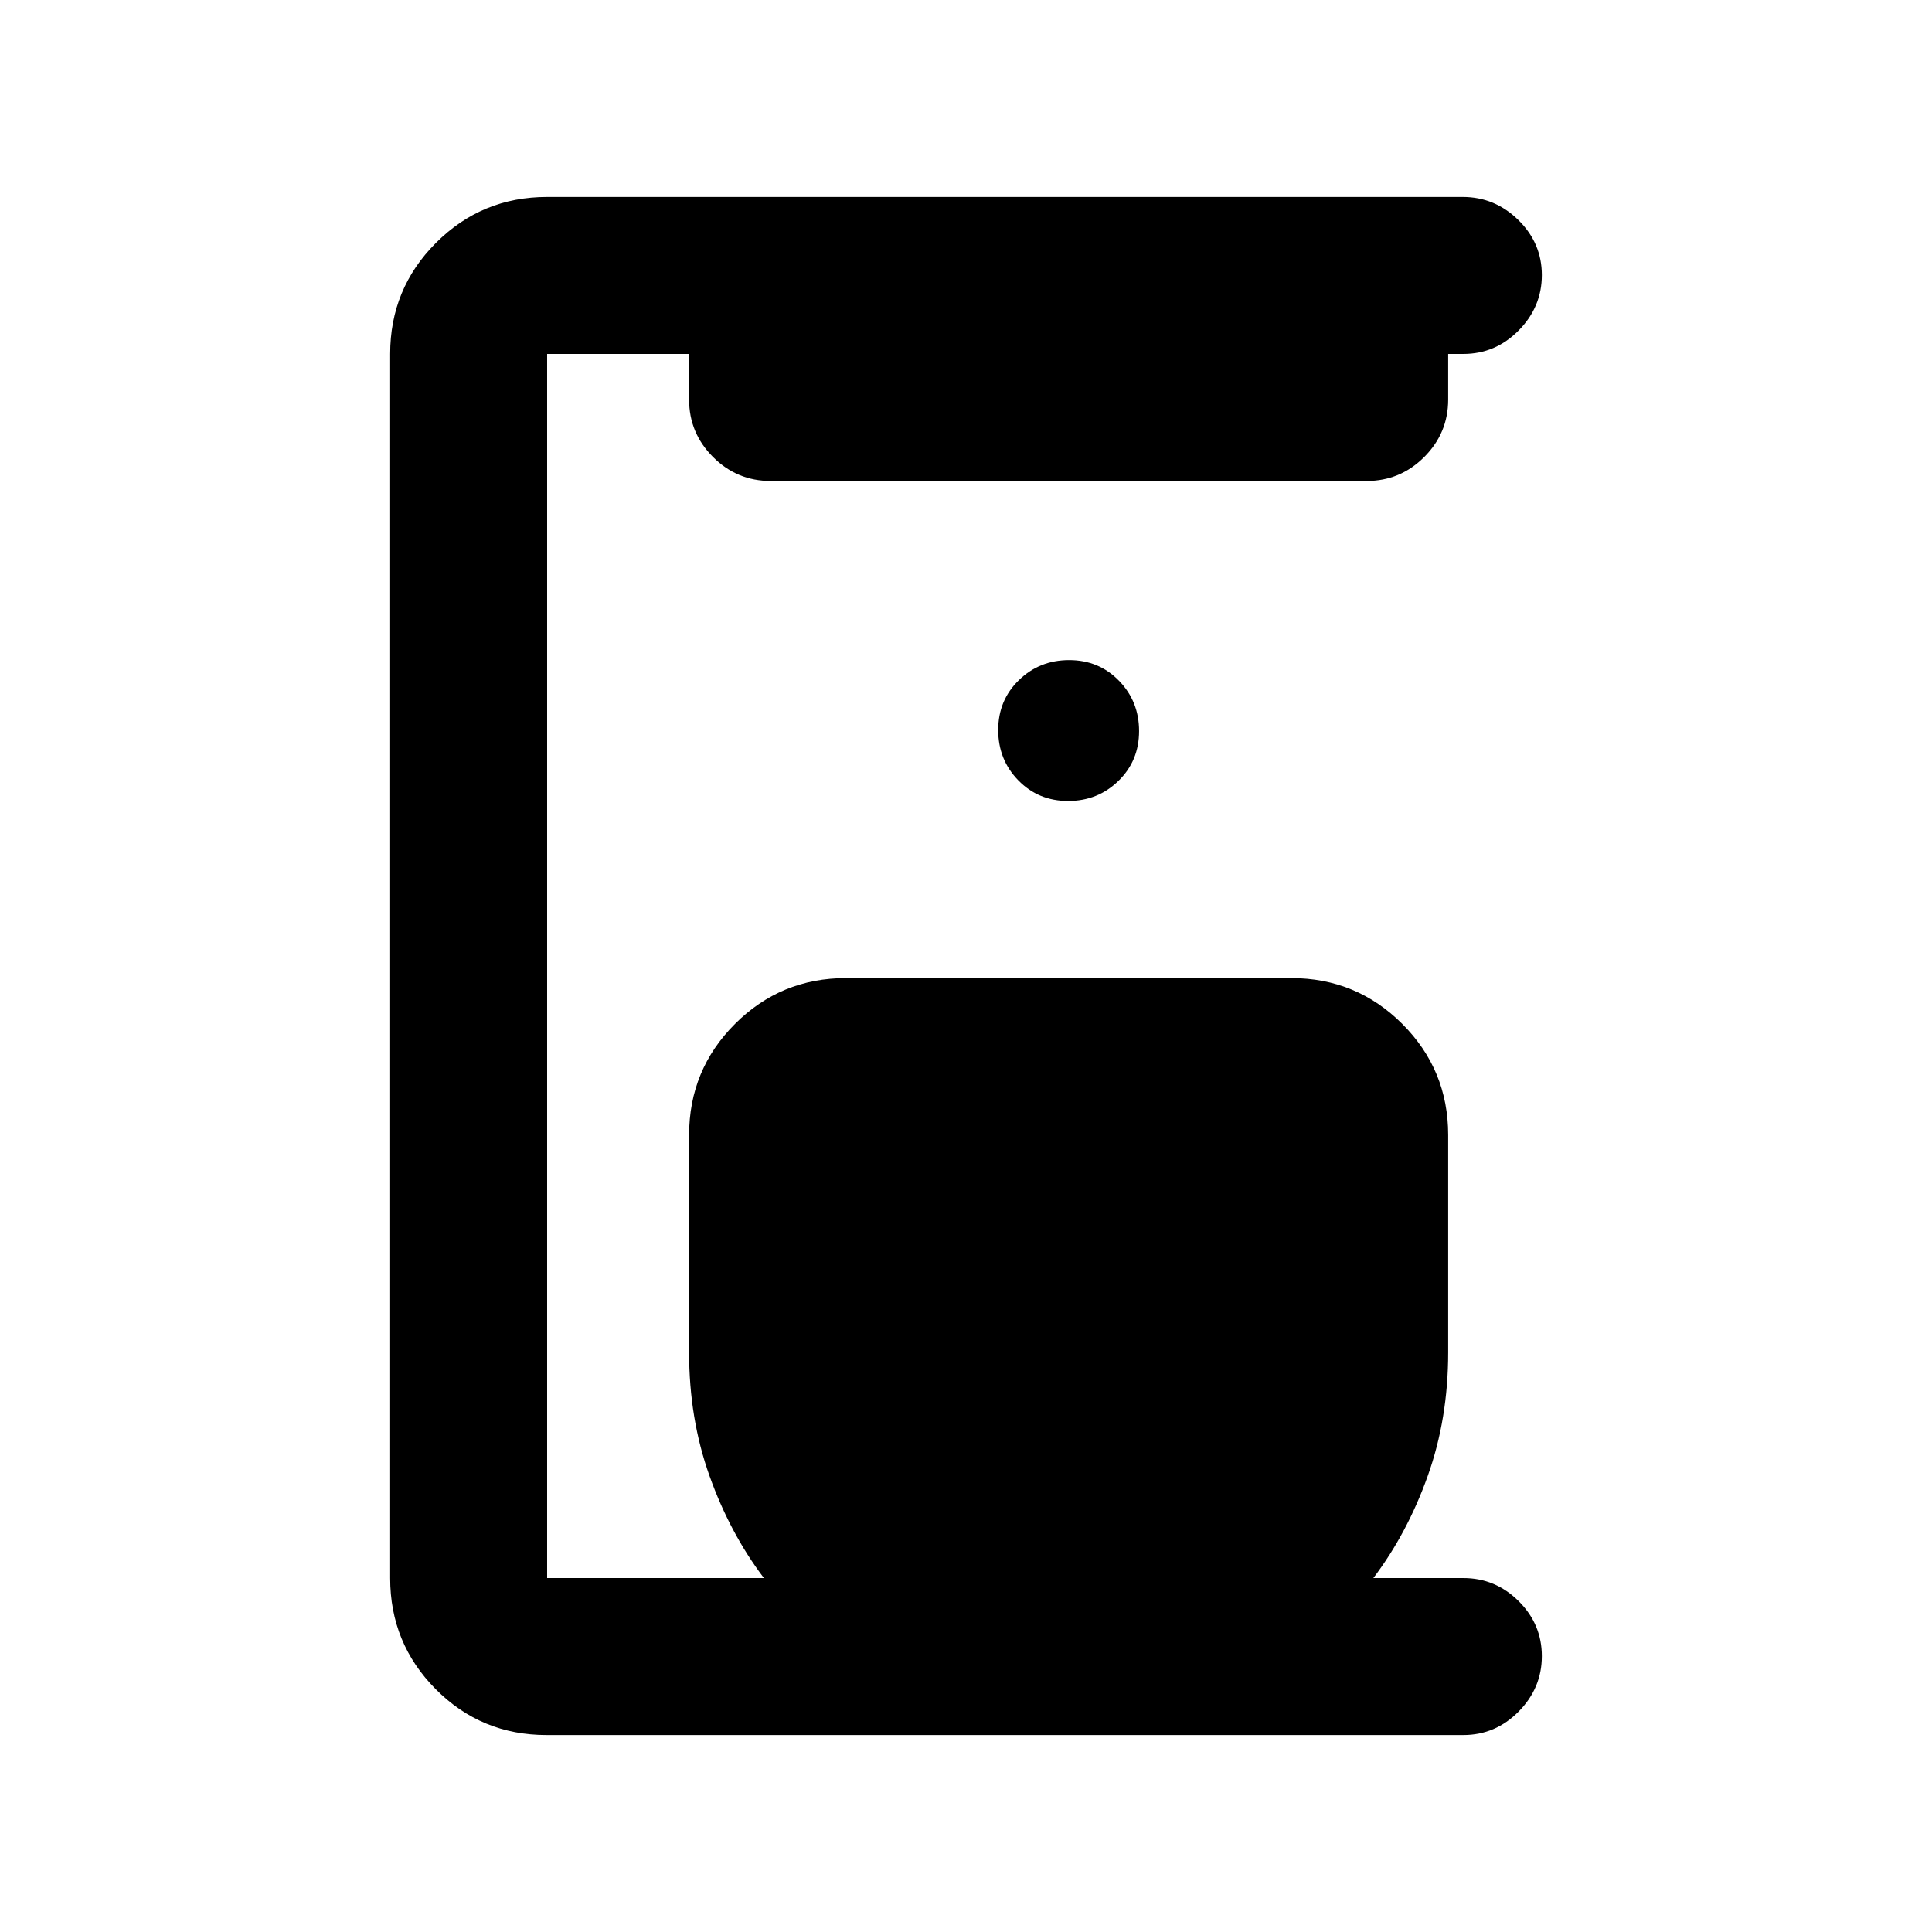 <svg xmlns="http://www.w3.org/2000/svg" height="20" viewBox="0 -960 960 960" width="20"><path d="M271.59-97.87q-32.44 0-55.08-22.79t-22.64-55.21v-608.26q0-32.42 22.78-55.21t55.18-22.79h455.01q15.94 0 27.62 11.46 11.67 11.47 11.67 27.33 0 15.86-11.52 27.54-11.53 11.67-27.48 11.67h-7.54v22.68q0 16.64-11.91 28.55-11.9 11.9-28.59 11.9H382.91q-16.69 0-28.59-11.9-11.91-11.91-11.91-28.55v-22.68h-70.54v608.26h107.72q-16.85-22.26-27.01-50.7Q342.41-255 342.41-288v-108q0-32.42 22.79-55.21T420.41-474h221.18q32.42 0 55.21 22.79T719.59-396v108q0 33-10.17 61.43-10.16 28.44-27.01 50.7h44.72q15.95 0 27.48 11.46 11.52 11.47 11.52 27.33 0 15.86-11.53 27.54-11.53 11.67-27.49 11.67H271.59ZM530.74-562q14.76 0 25.01-9.99Q566-581.97 566-596.74q0-14.76-9.99-25.01Q546.03-632 531.26-632q-14.76 0-25.01 9.99Q496-612.03 496-597.26q0 14.76 9.99 25.01Q515.97-562 530.74-562Z"/></svg>